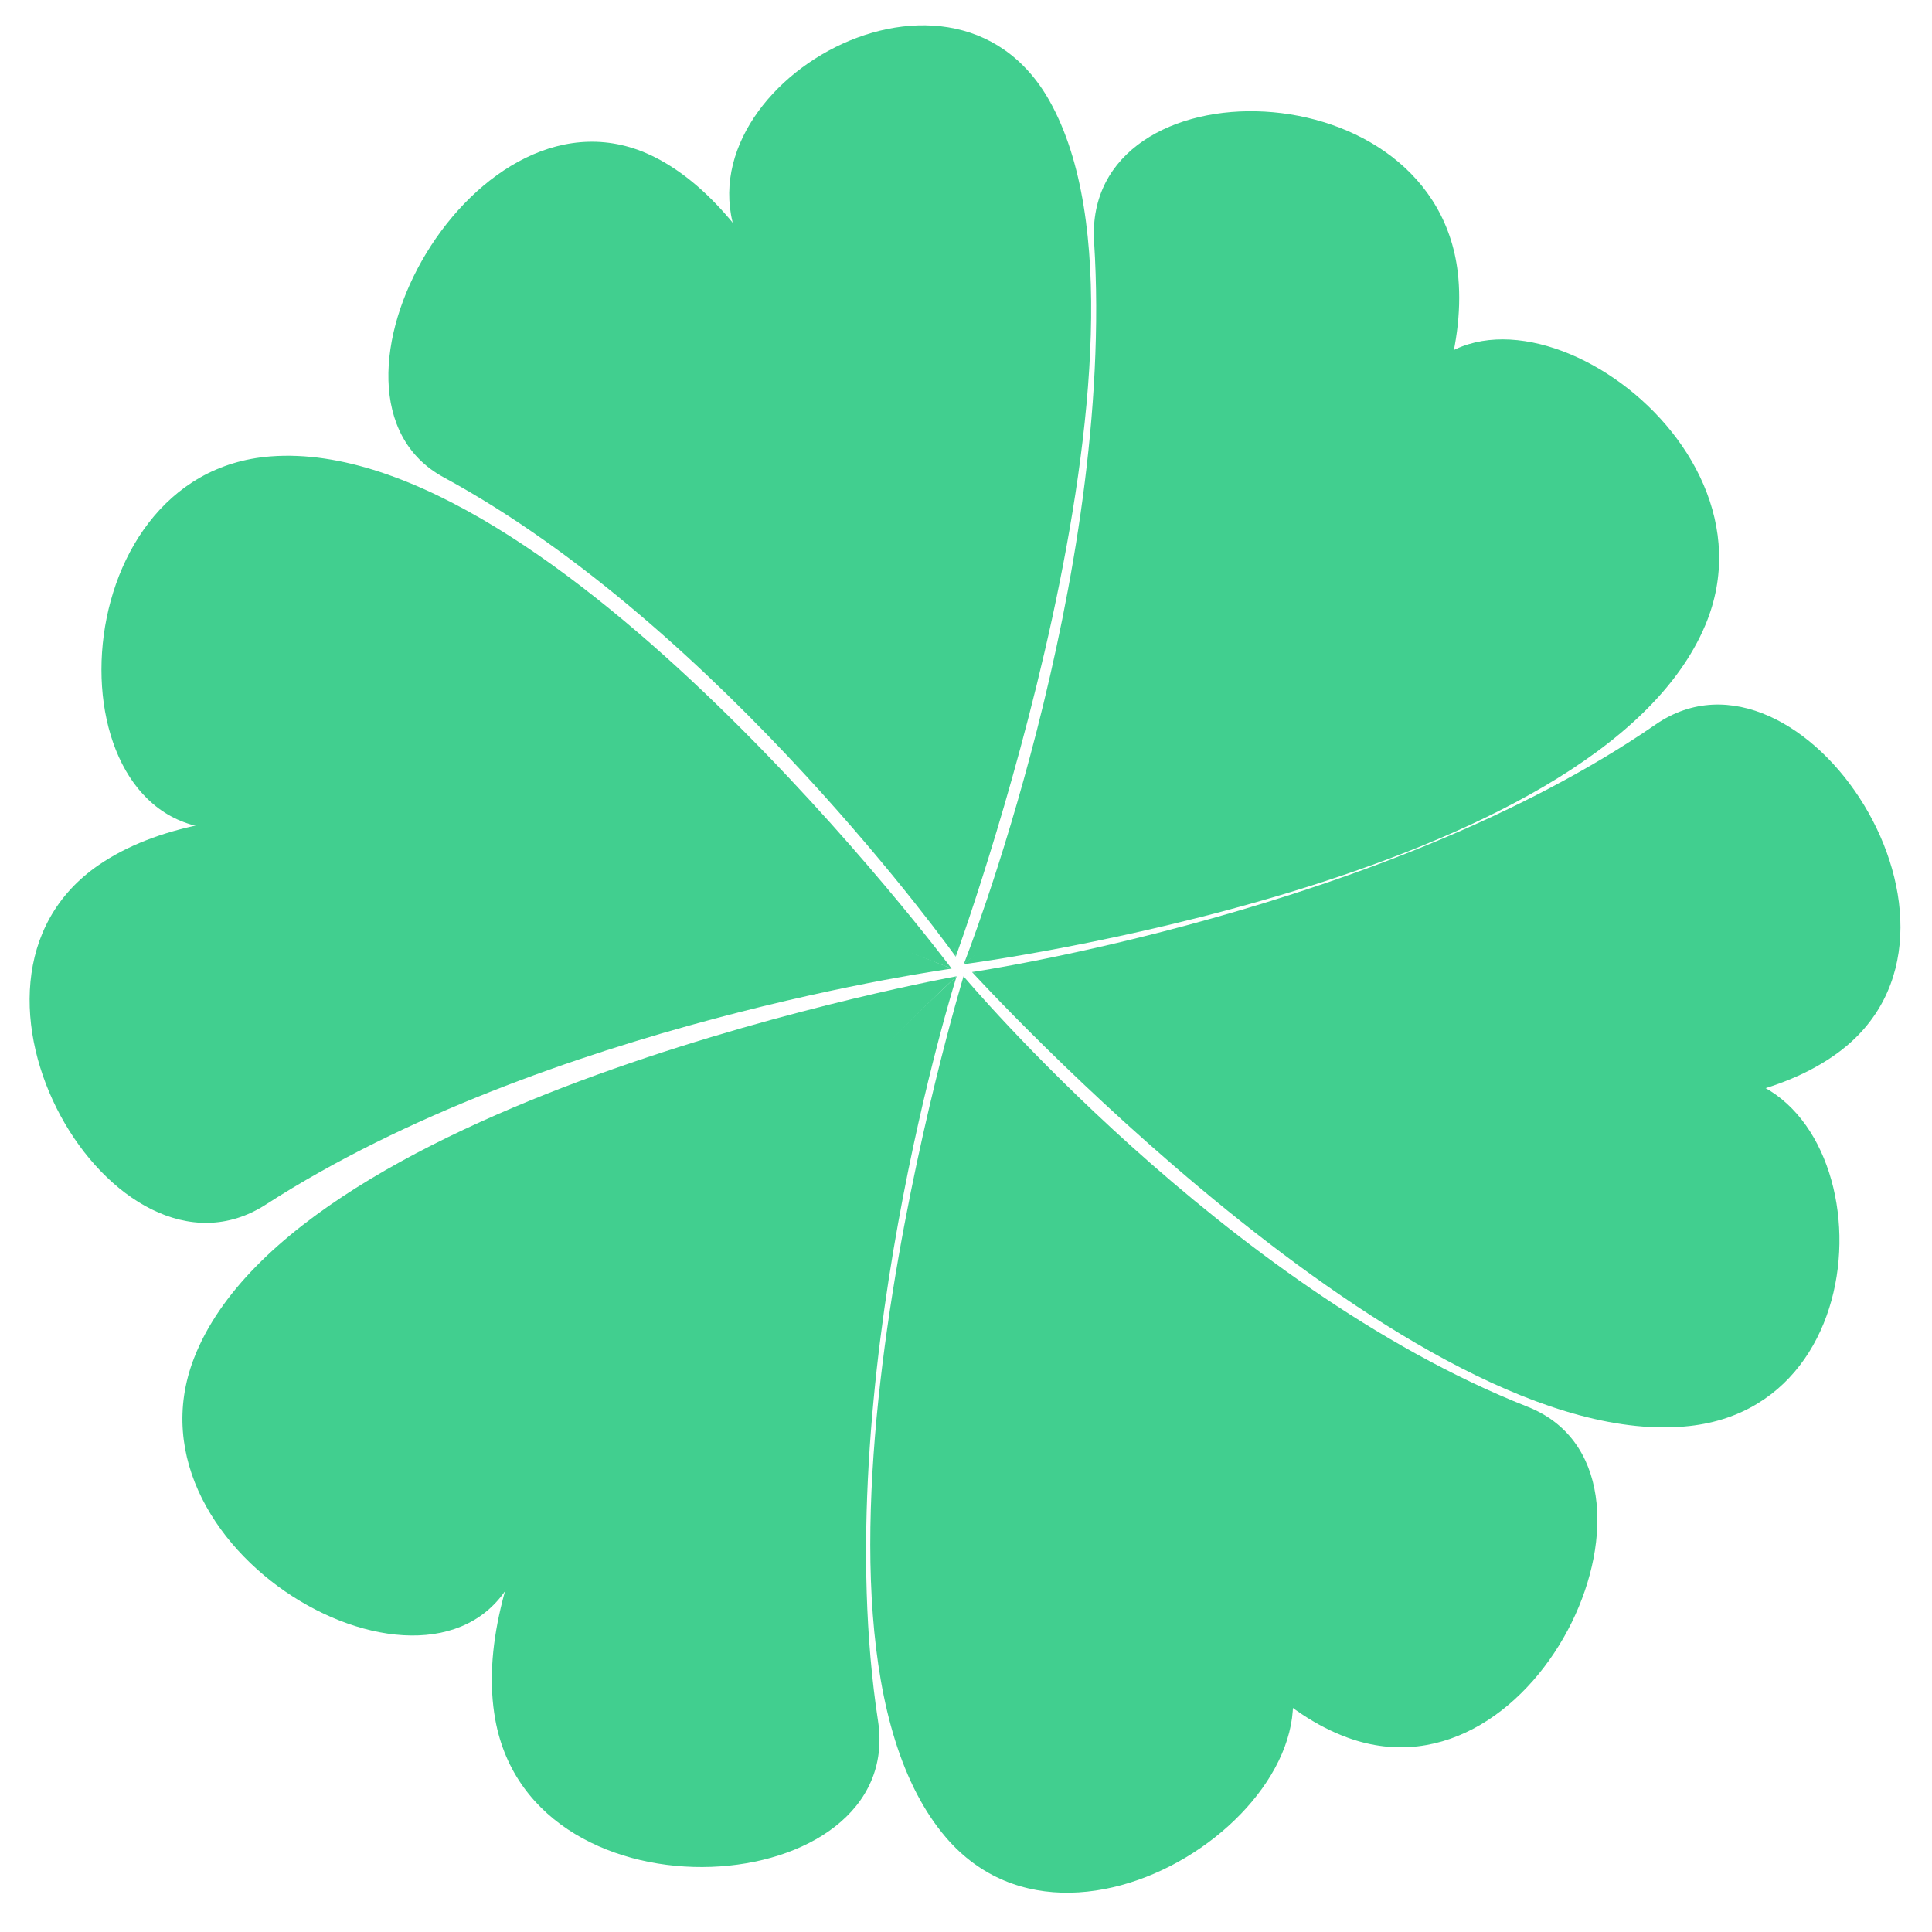 <svg width="160" height="160" viewBox="0 0 160 160" fill="none" xmlns="http://www.w3.org/2000/svg">
<path d="M78.811 80.218C78.811 80.218 47.082 67.217 19.069 68.644C3.965 69.413 4.743 39.162 22.407 37.797C45.701 35.995 78.811 80.218 78.811 80.218Z" fill="#41CF8F"/>
<path d="M79.151 79.23C79.151 79.23 74.164 44.704 61.588 20.806C54.807 7.921 78.646 -6.445 86.938 8.392C97.873 27.958 79.151 79.23 79.151 79.23Z" fill="#41CF8F"/>
<path d="M79.812 79.852C79.812 79.852 105.092 58.458 116.465 33.234C122.597 19.633 148.007 35.616 141.232 51.758C132.298 73.044 79.812 79.852 79.812 79.852Z" fill="#41CF8F"/>
<path d="M80.5 80.5C80.5 80.5 113.03 91.307 140.585 88.951C155.442 87.682 157.268 116.171 139.933 118.094C117.072 120.631 80.5 80.5 80.5 80.5Z" fill="#41CF8F"/>
<path d="M79.797 80.852C79.797 80.852 87.631 113.928 105.008 135.313C114.377 146.844 89.692 165.387 78.361 152.197C63.419 134.803 79.797 80.852 79.797 80.852Z" fill="#41CF8F"/>
<path d="M79.223 80.852C79.223 80.852 53.626 104.179 42.82 129.948C36.993 143.841 9.68 128.943 16.068 112.476C24.492 90.759 79.223 80.852 79.223 80.852Z" fill="#41CF8F"/>
<path d="M78.811 80.218C78.811 80.218 45.205 84.794 22.01 99.76C9.504 107.829 -6.188 81.467 8.186 71.63C27.142 58.658 78.811 80.218 78.811 80.218Z" fill="#41CF8F"/>
<path d="M79.151 79.23C79.151 79.23 59.744 51.992 36.742 39.529C24.34 32.809 39.491 5.578 54.219 13.012C73.642 22.815 79.151 79.23 79.151 79.23Z" fill="#41CF8F"/>
<path d="M79.812 79.851C79.812 79.851 92.389 48.033 90.609 20.04C89.65 4.946 119.195 5.354 120.772 23C122.852 46.271 79.812 79.851 79.812 79.851Z" fill="#41CF8F"/>
<path d="M80.5 80.5C80.5 80.5 114.693 75.463 137.11 60C149.197 51.663 166.04 77.073 152.174 87.209C133.888 100.575 80.5 80.5 80.5 80.5Z" fill="#41CF8F"/>
<path d="M79.797 80.851C79.797 80.851 101.389 106.59 126.5 116.5C140.039 121.843 127.651 149.717 111.628 143.915C90.496 136.264 79.797 80.851 79.797 80.851Z" fill="#41CF8F"/>
<path d="M79.223 80.851C79.223 80.851 68.478 114.802 72.714 142.522C74.998 157.467 44.161 159.838 41.016 142.407C36.869 119.421 79.223 80.851 79.223 80.851Z" fill="#41CF8F"/>
</svg>
